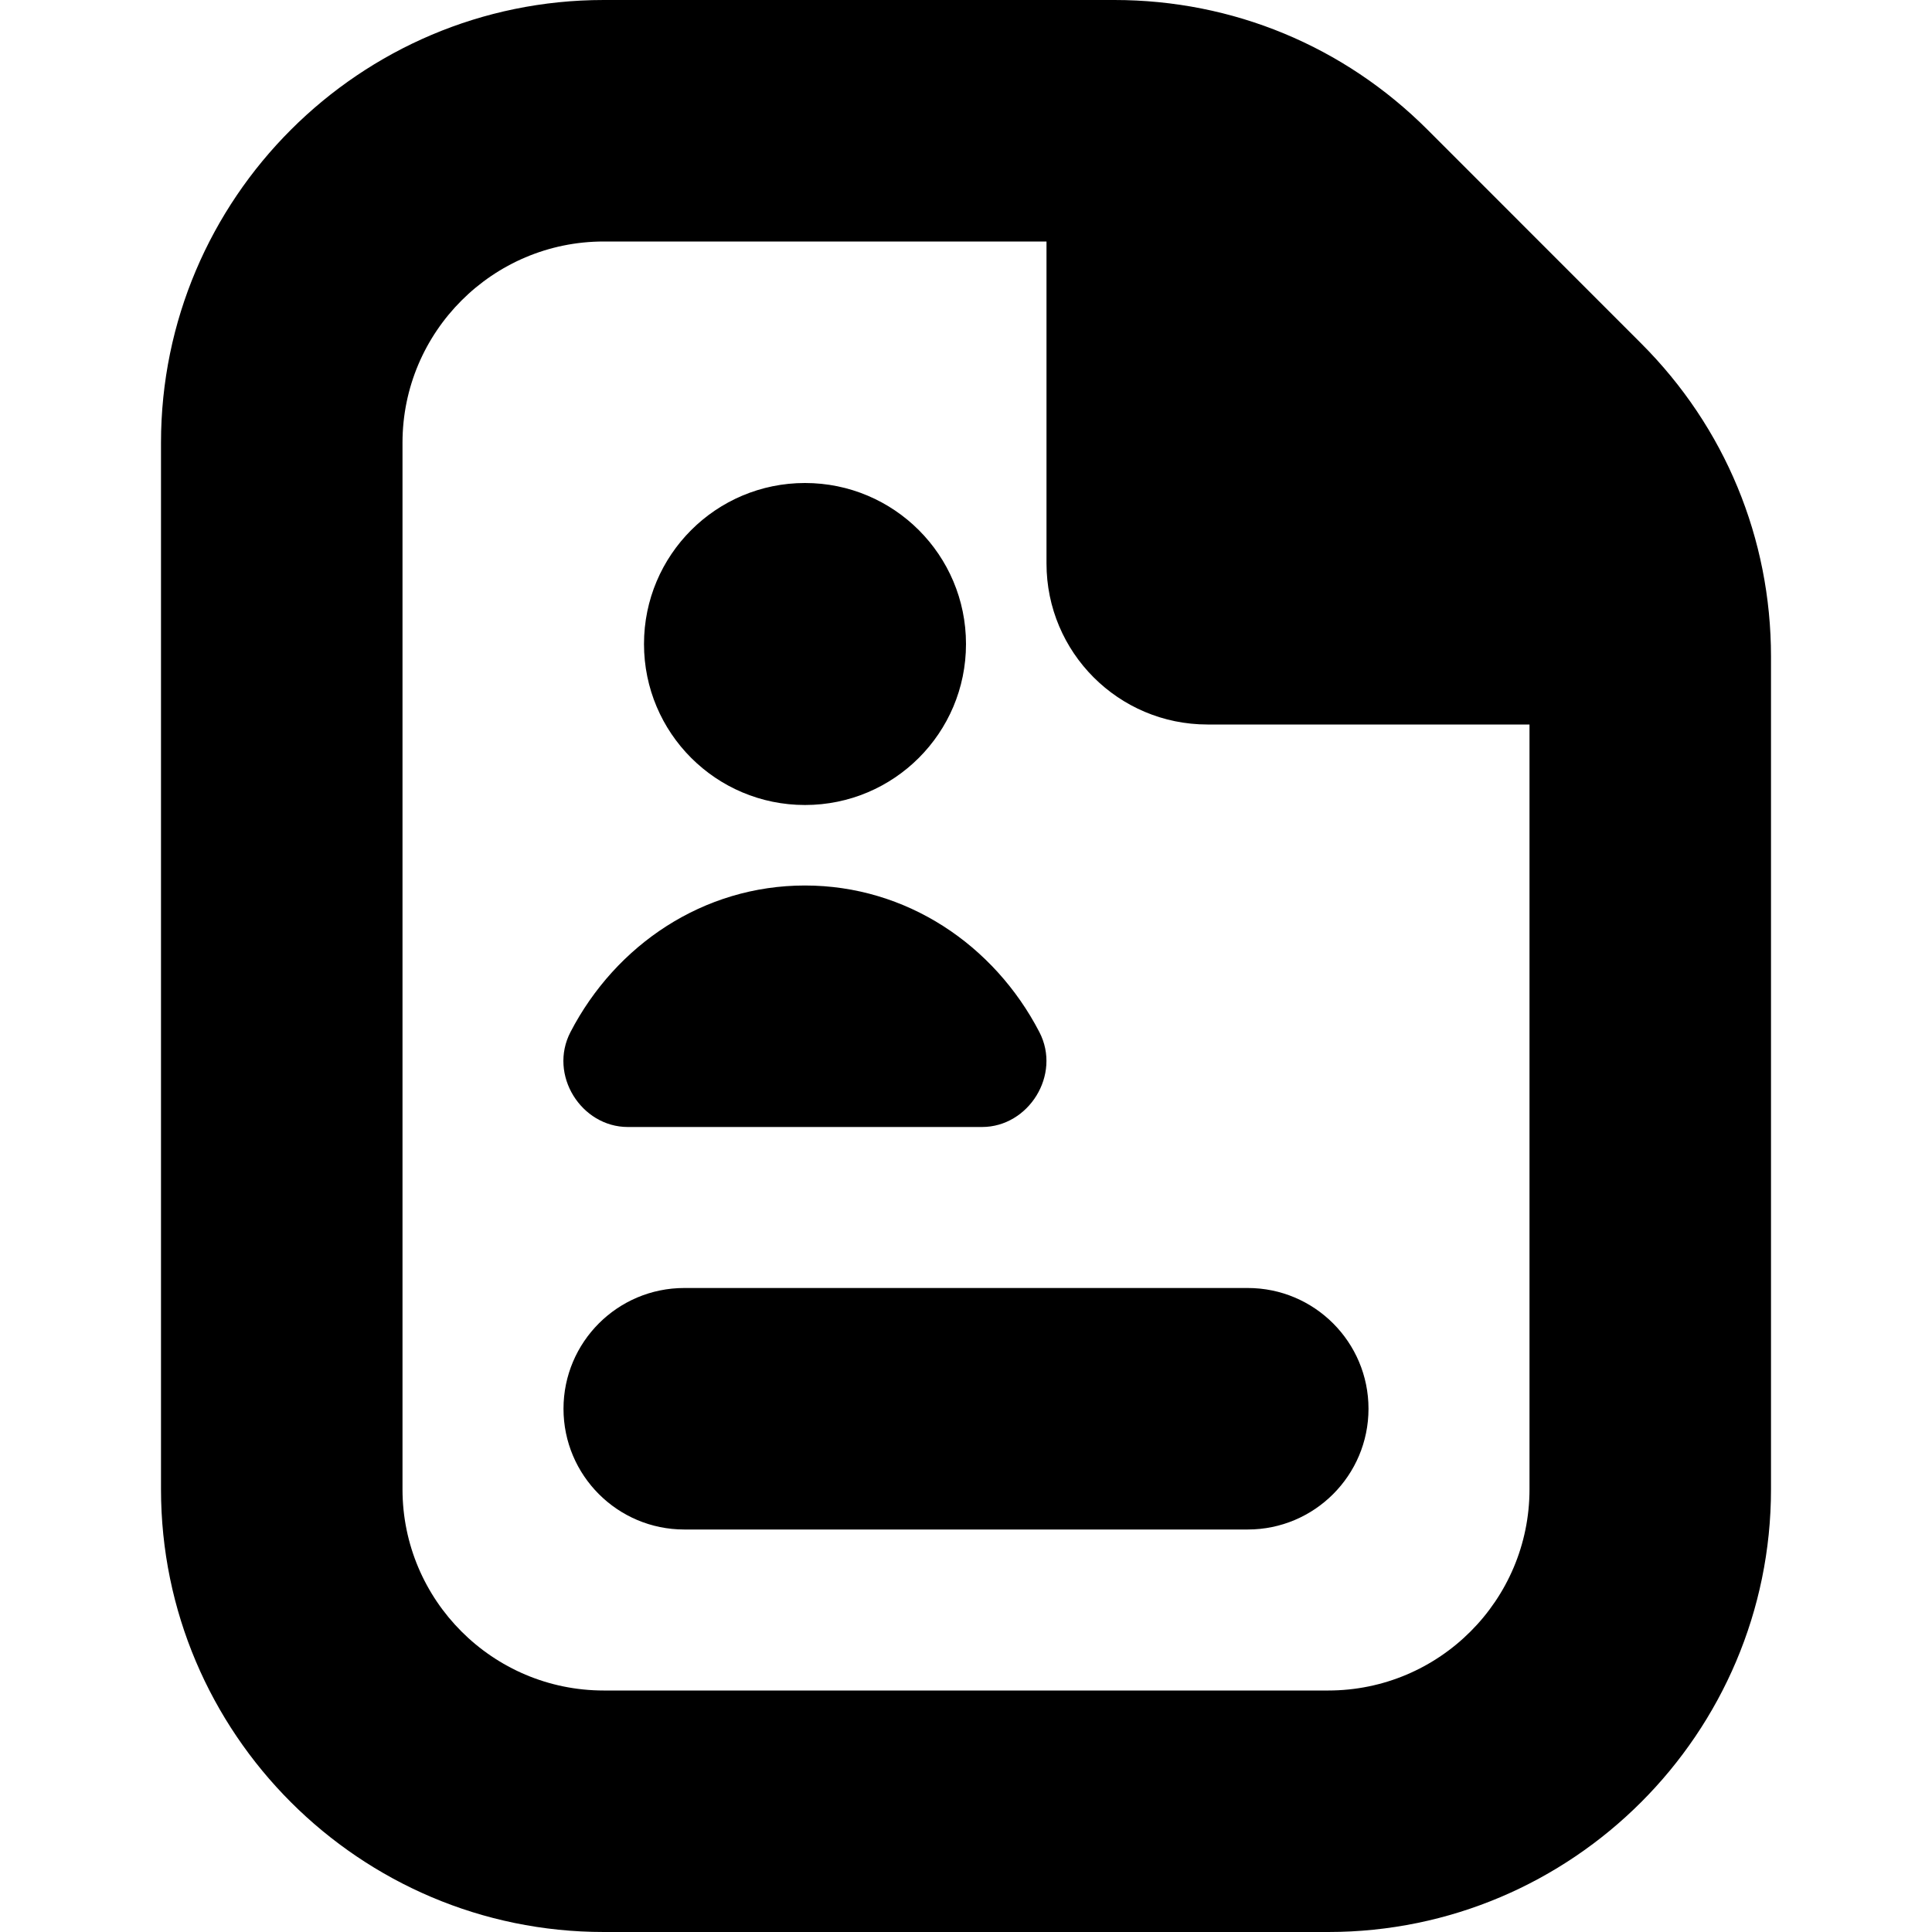<?xml version="1.0" encoding="UTF-8"?>
<svg xmlns="http://www.w3.org/2000/svg" id="Layer_1" data-name="Layer 1" viewBox="0 0 24 24">
  <path d="M17,17.5c0,.828-.672,1.5-1.5,1.5h-7c-.828,0-1.5-.672-1.5-1.5s.672-1.5,1.5-1.5h7c.828,0,1.5,.672,1.5,1.5Zm-7-7.5c1.105,0,2-.895,2-2s-.895-2-2-2-2,.895-2,2,.895,2,2,2Zm12-1.843v10.343c0,3.032-2.468,5.5-5.5,5.5H7.5c-3.032,0-5.5-2.468-5.5-5.5V5.5C2,2.467,4.468,0,7.5,0h6.343c1.47,0,2.851,.572,3.89,1.611l2.656,2.657c1.039,1.039,1.611,2.42,1.611,3.889Zm-3,10.343V9h-4c-1.105,0-2-.895-2-2V3H7.5c-1.379,0-2.5,1.122-2.5,2.5v13c0,1.379,1.121,2.5,2.5,2.5h9c1.379,0,2.5-1.121,2.5-2.5ZM7.8,14h4.399c.578,0,.989-.648,.712-1.18-.563-1.084-1.652-1.82-2.912-1.82s-2.349,.736-2.912,1.82c-.277,.533,.134,1.18,.712,1.18Z"/>
</svg>
